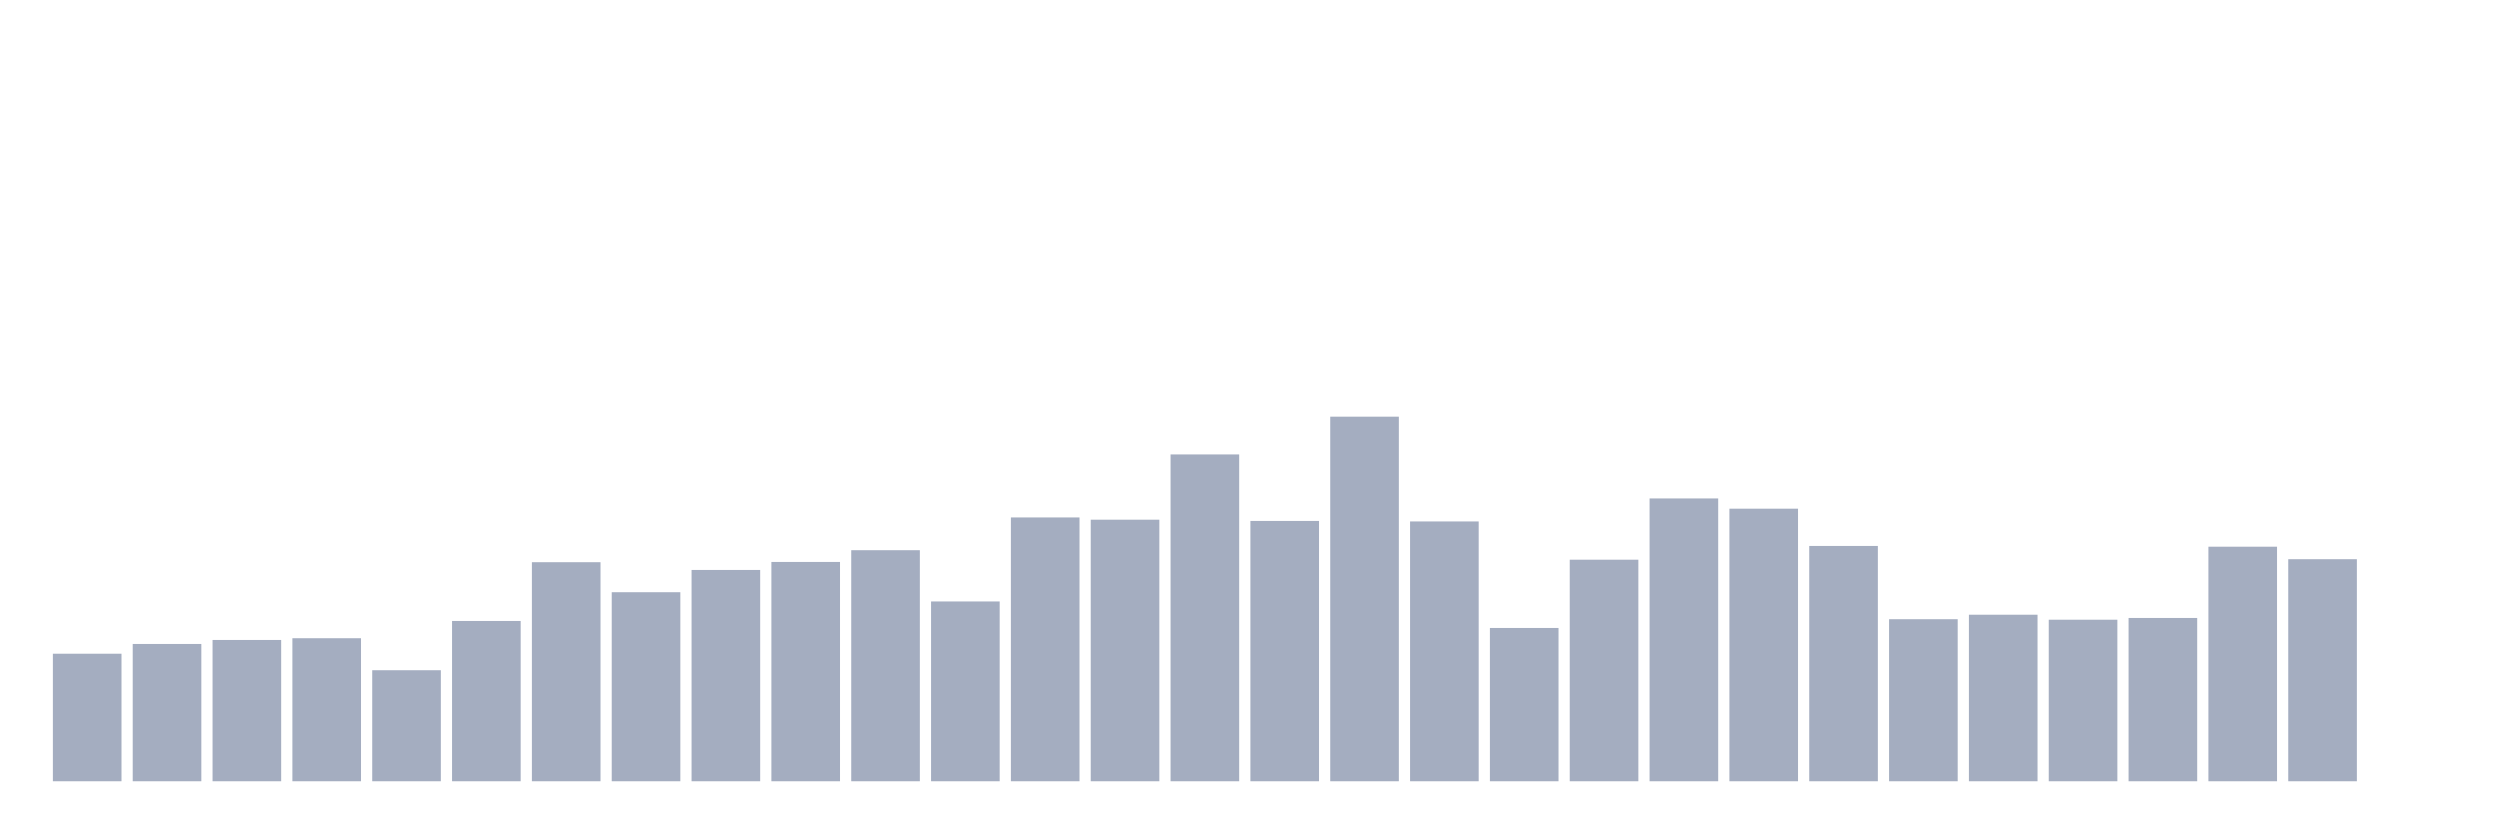 <svg xmlns="http://www.w3.org/2000/svg" viewBox="0 0 480 160"><g transform="translate(10,10)"><rect class="bar" x="0.153" width="13.175" y="115.514" height="24.486" fill="rgb(164,173,192)"></rect><rect class="bar" x="15.482" width="13.175" y="113.642" height="26.358" fill="rgb(164,173,192)"></rect><rect class="bar" x="30.81" width="13.175" y="112.874" height="27.126" fill="rgb(164,173,192)"></rect><rect class="bar" x="46.138" width="13.175" y="112.538" height="27.462" fill="rgb(164,173,192)"></rect><rect class="bar" x="61.466" width="13.175" y="118.683" height="21.317" fill="rgb(164,173,192)"></rect><rect class="bar" x="76.794" width="13.175" y="109.225" height="30.775" fill="rgb(164,173,192)"></rect><rect class="bar" x="92.123" width="13.175" y="97.942" height="42.058" fill="rgb(164,173,192)"></rect><rect class="bar" x="107.451" width="13.175" y="103.704" height="36.296" fill="rgb(164,173,192)"></rect><rect class="bar" x="122.779" width="13.175" y="99.431" height="40.569" fill="rgb(164,173,192)"></rect><rect class="bar" x="138.107" width="13.175" y="97.894" height="42.106" fill="rgb(164,173,192)"></rect><rect class="bar" x="153.436" width="13.175" y="95.638" height="44.362" fill="rgb(164,173,192)"></rect><rect class="bar" x="168.764" width="13.175" y="105.48" height="34.52" fill="rgb(164,173,192)"></rect><rect class="bar" x="184.092" width="13.175" y="89.348" height="50.652" fill="rgb(164,173,192)"></rect><rect class="bar" x="199.42" width="13.175" y="89.781" height="50.219" fill="rgb(164,173,192)"></rect><rect class="bar" x="214.748" width="13.175" y="77.25" height="62.75" fill="rgb(164,173,192)"></rect><rect class="bar" x="230.077" width="13.175" y="90.021" height="49.979" fill="rgb(164,173,192)"></rect><rect class="bar" x="245.405" width="13.175" y="70" height="70" fill="rgb(164,173,192)"></rect><rect class="bar" x="260.733" width="13.175" y="90.117" height="49.883" fill="rgb(164,173,192)"></rect><rect class="bar" x="276.061" width="13.175" y="110.569" height="29.431" fill="rgb(164,173,192)"></rect><rect class="bar" x="291.39" width="13.175" y="97.462" height="42.538" fill="rgb(164,173,192)"></rect><rect class="bar" x="306.718" width="13.175" y="85.7" height="54.3" fill="rgb(164,173,192)"></rect><rect class="bar" x="322.046" width="13.175" y="87.668" height="52.332" fill="rgb(164,173,192)"></rect><rect class="bar" x="337.374" width="13.175" y="94.822" height="45.178" fill="rgb(164,173,192)"></rect><rect class="bar" x="352.702" width="13.175" y="108.889" height="31.111" fill="rgb(164,173,192)"></rect><rect class="bar" x="368.031" width="13.175" y="108.025" height="31.975" fill="rgb(164,173,192)"></rect><rect class="bar" x="383.359" width="13.175" y="108.985" height="31.015" fill="rgb(164,173,192)"></rect><rect class="bar" x="398.687" width="13.175" y="108.649" height="31.351" fill="rgb(164,173,192)"></rect><rect class="bar" x="414.015" width="13.175" y="94.966" height="45.034" fill="rgb(164,173,192)"></rect><rect class="bar" x="429.344" width="13.175" y="97.366" height="42.634" fill="rgb(164,173,192)"></rect><rect class="bar" x="444.672" width="13.175" y="140" height="0" fill="rgb(164,173,192)"></rect></g></svg>